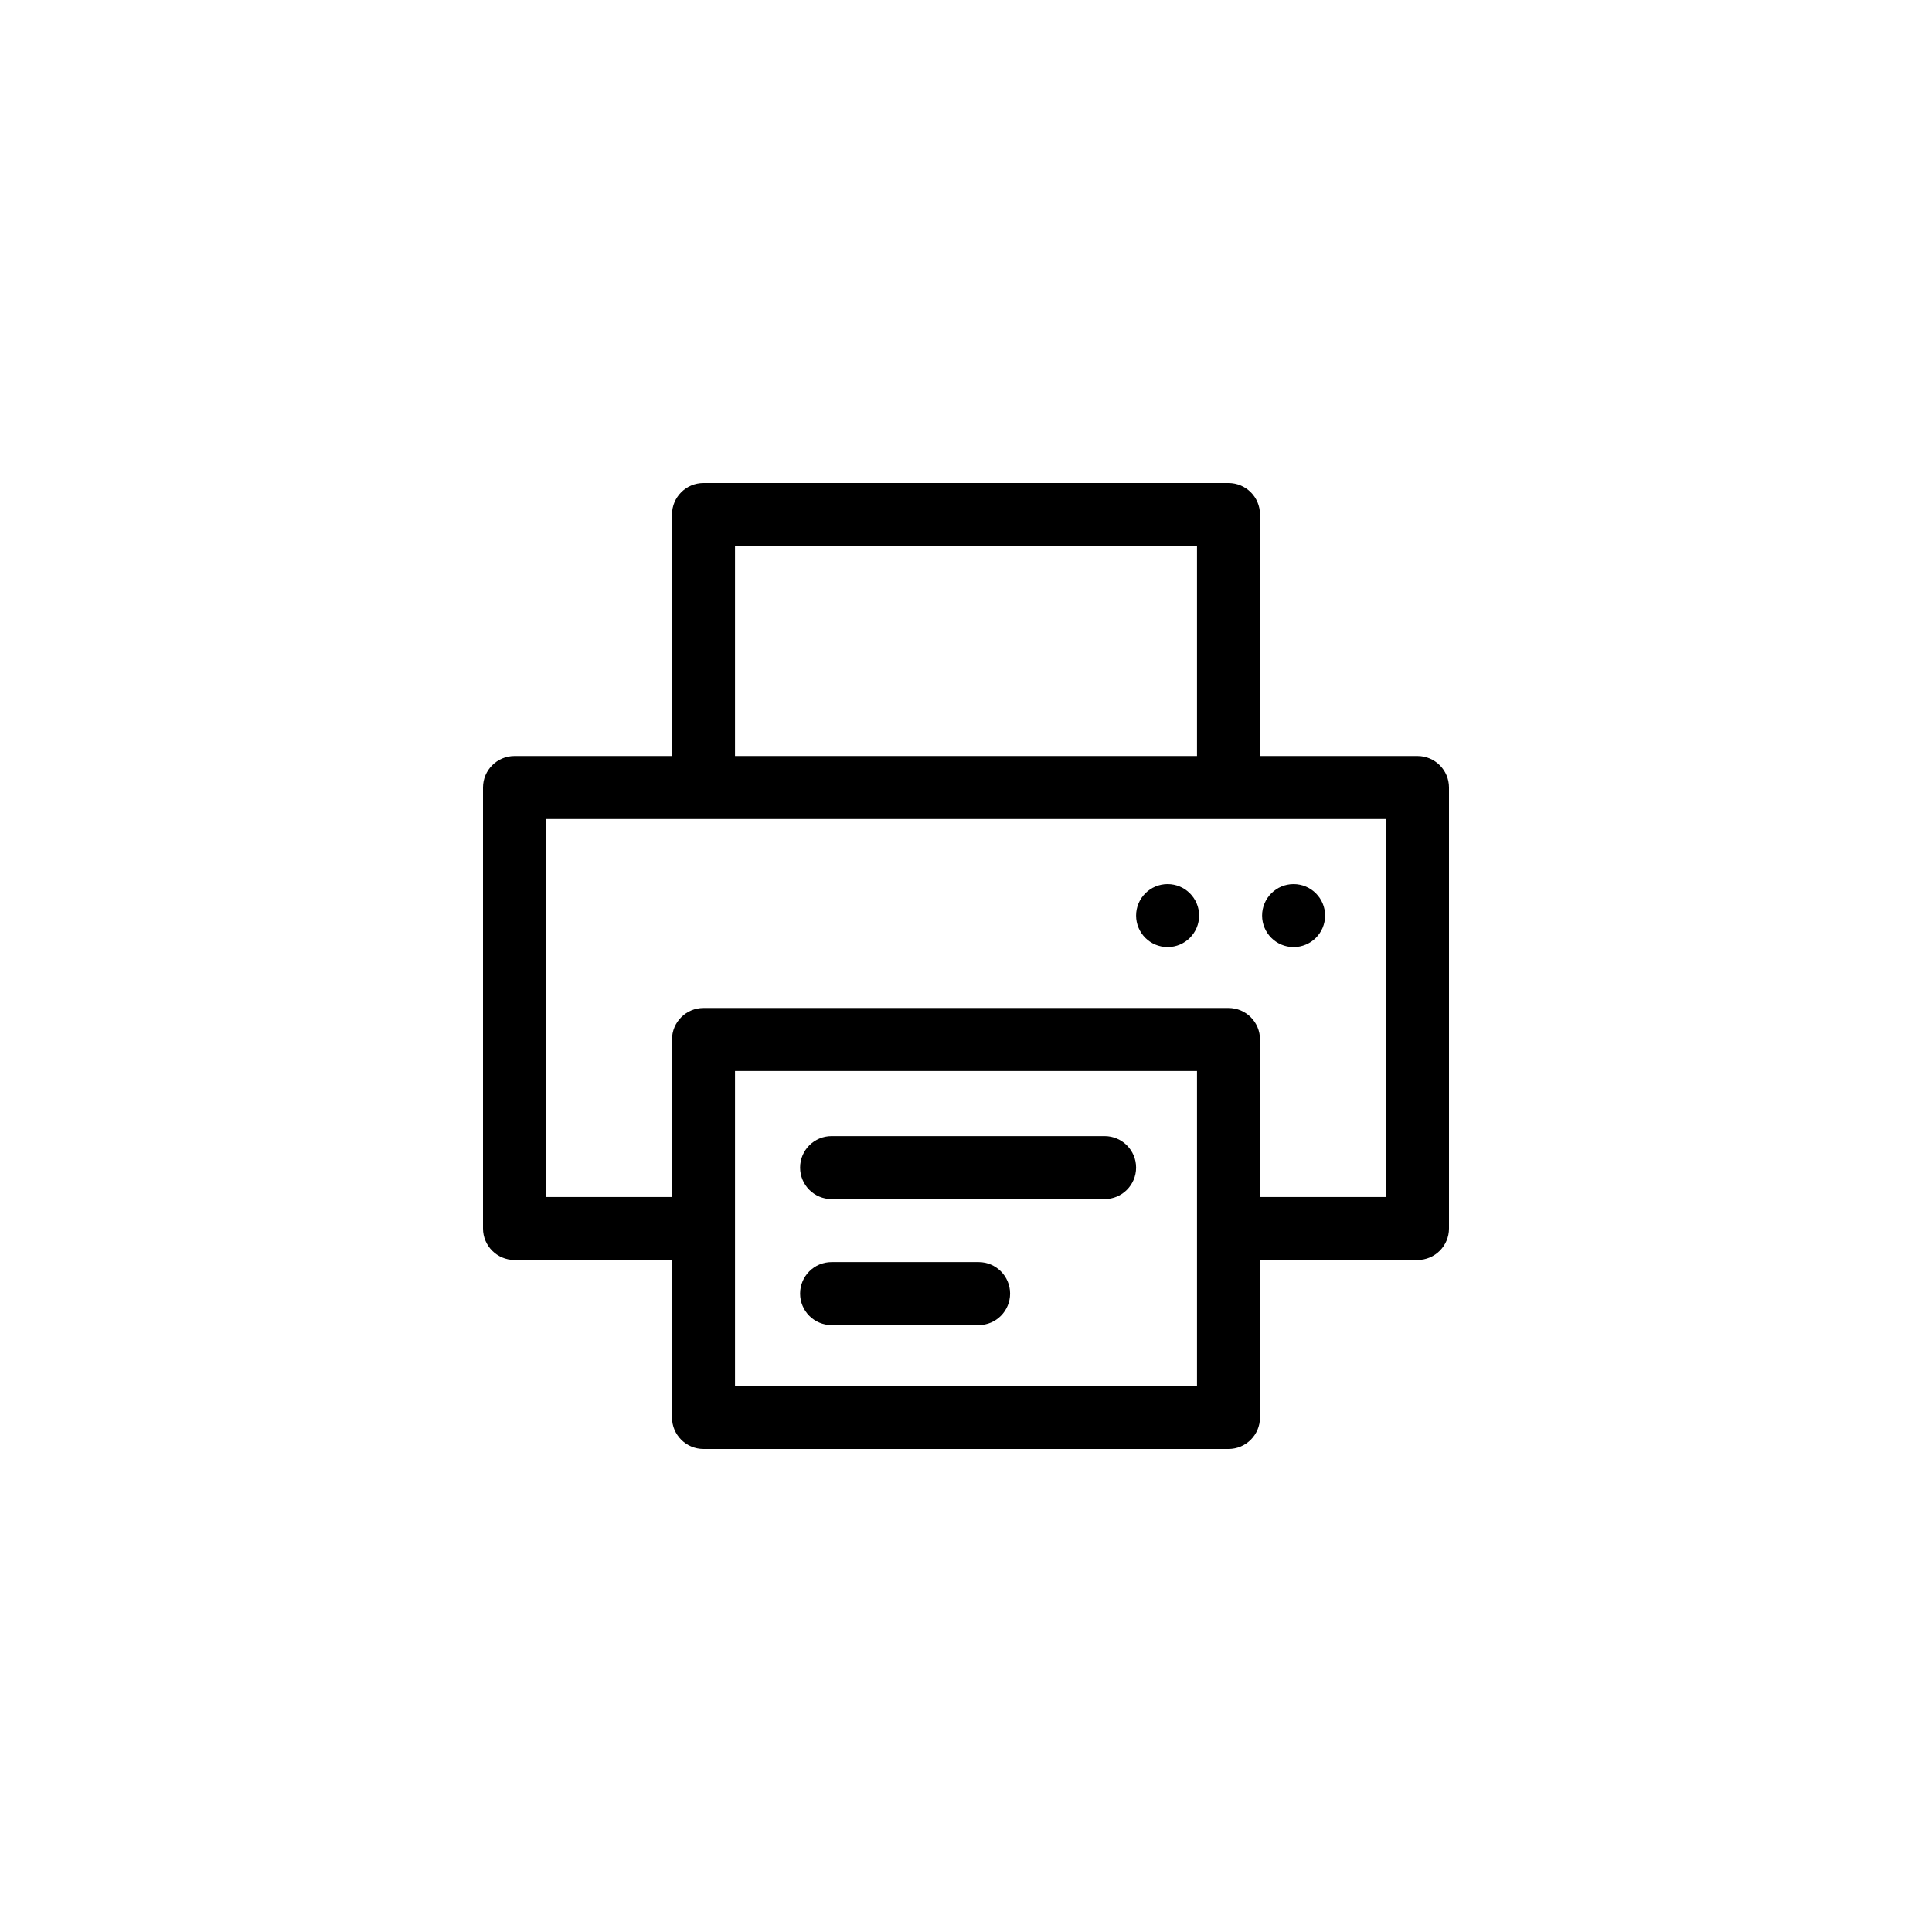 <!DOCTYPE svg PUBLIC "-//W3C//DTD SVG 1.1//EN" "http://www.w3.org/Graphics/SVG/1.1/DTD/svg11.dtd">
<!-- Uploaded to: SVG Repo, www.svgrepo.com, Transformed by: SVG Repo Mixer Tools -->
<svg fill="#000000" height="64px" width="64px" version="1.1" id="Layer_1" xmlns="http://www.w3.org/2000/svg" xmlns:xlink="http://www.w3.org/1999/xlink" viewBox="-256 -256 1024.00 1024.00" xml:space="preserve" stroke="#000000" stroke-width="0.005">
<g id="SVGRepo_bgCarrier" stroke-width="0"/>
<g id="SVGRepo_tracerCarrier" stroke-linecap="round" stroke-linejoin="round"/>
<g id="SVGRepo_iconCarrier"> <g> <g> <path d="M495.304,144.696h-83.478v-128C411.826,7.475,404.351,0,395.13,0H116.87c-9.22,0-16.696,7.475-16.696,16.696v128H16.696 C7.475,144.696,0,152.171,0,161.391V395.13c0,9.22,7.475,16.696,16.696,16.696h83.478v83.478c0,9.22,7.475,16.696,16.696,16.696 H395.13c9.22,0,16.696-7.475,16.696-16.696v-83.478h83.478c9.22,0,16.696-7.475,16.696-16.696V161.391 C512,152.171,504.525,144.696,495.304,144.696z M133.565,33.391h244.87v111.304h-244.87V33.391z M378.435,478.609h-244.87V311.652 h244.87V478.609z M478.609,378.435h-66.783v-83.478c0-9.22-7.475-16.696-16.696-16.696H116.87c-9.22,0-16.696,7.475-16.696,16.696 v83.478H33.391V178.087h83.478H395.13h83.478V378.435z"/> </g> </g> <g> <g> <path d="M329.461,346.156H184.765c-9.22,0-16.696,7.475-16.696,16.696s7.475,16.696,16.696,16.696h144.696 c9.22,0,16.696-7.475,16.696-16.696S338.681,346.156,329.461,346.156z"/> </g> </g> <g> <g> <path d="M262.678,412.939h-77.913c-9.22,0-16.696,7.475-16.696,16.696s7.475,16.696,16.696,16.696h77.913 c9.22,0,16.696-7.475,16.696-16.696S271.899,412.939,262.678,412.939z"/> </g> </g> <g> <g> <circle cx="362.852" cy="229.287" r="16.696"/> </g> </g> <g> <g> <circle cx="429.635" cy="229.287" r="16.696"/> </g> </g> </g>
</svg>